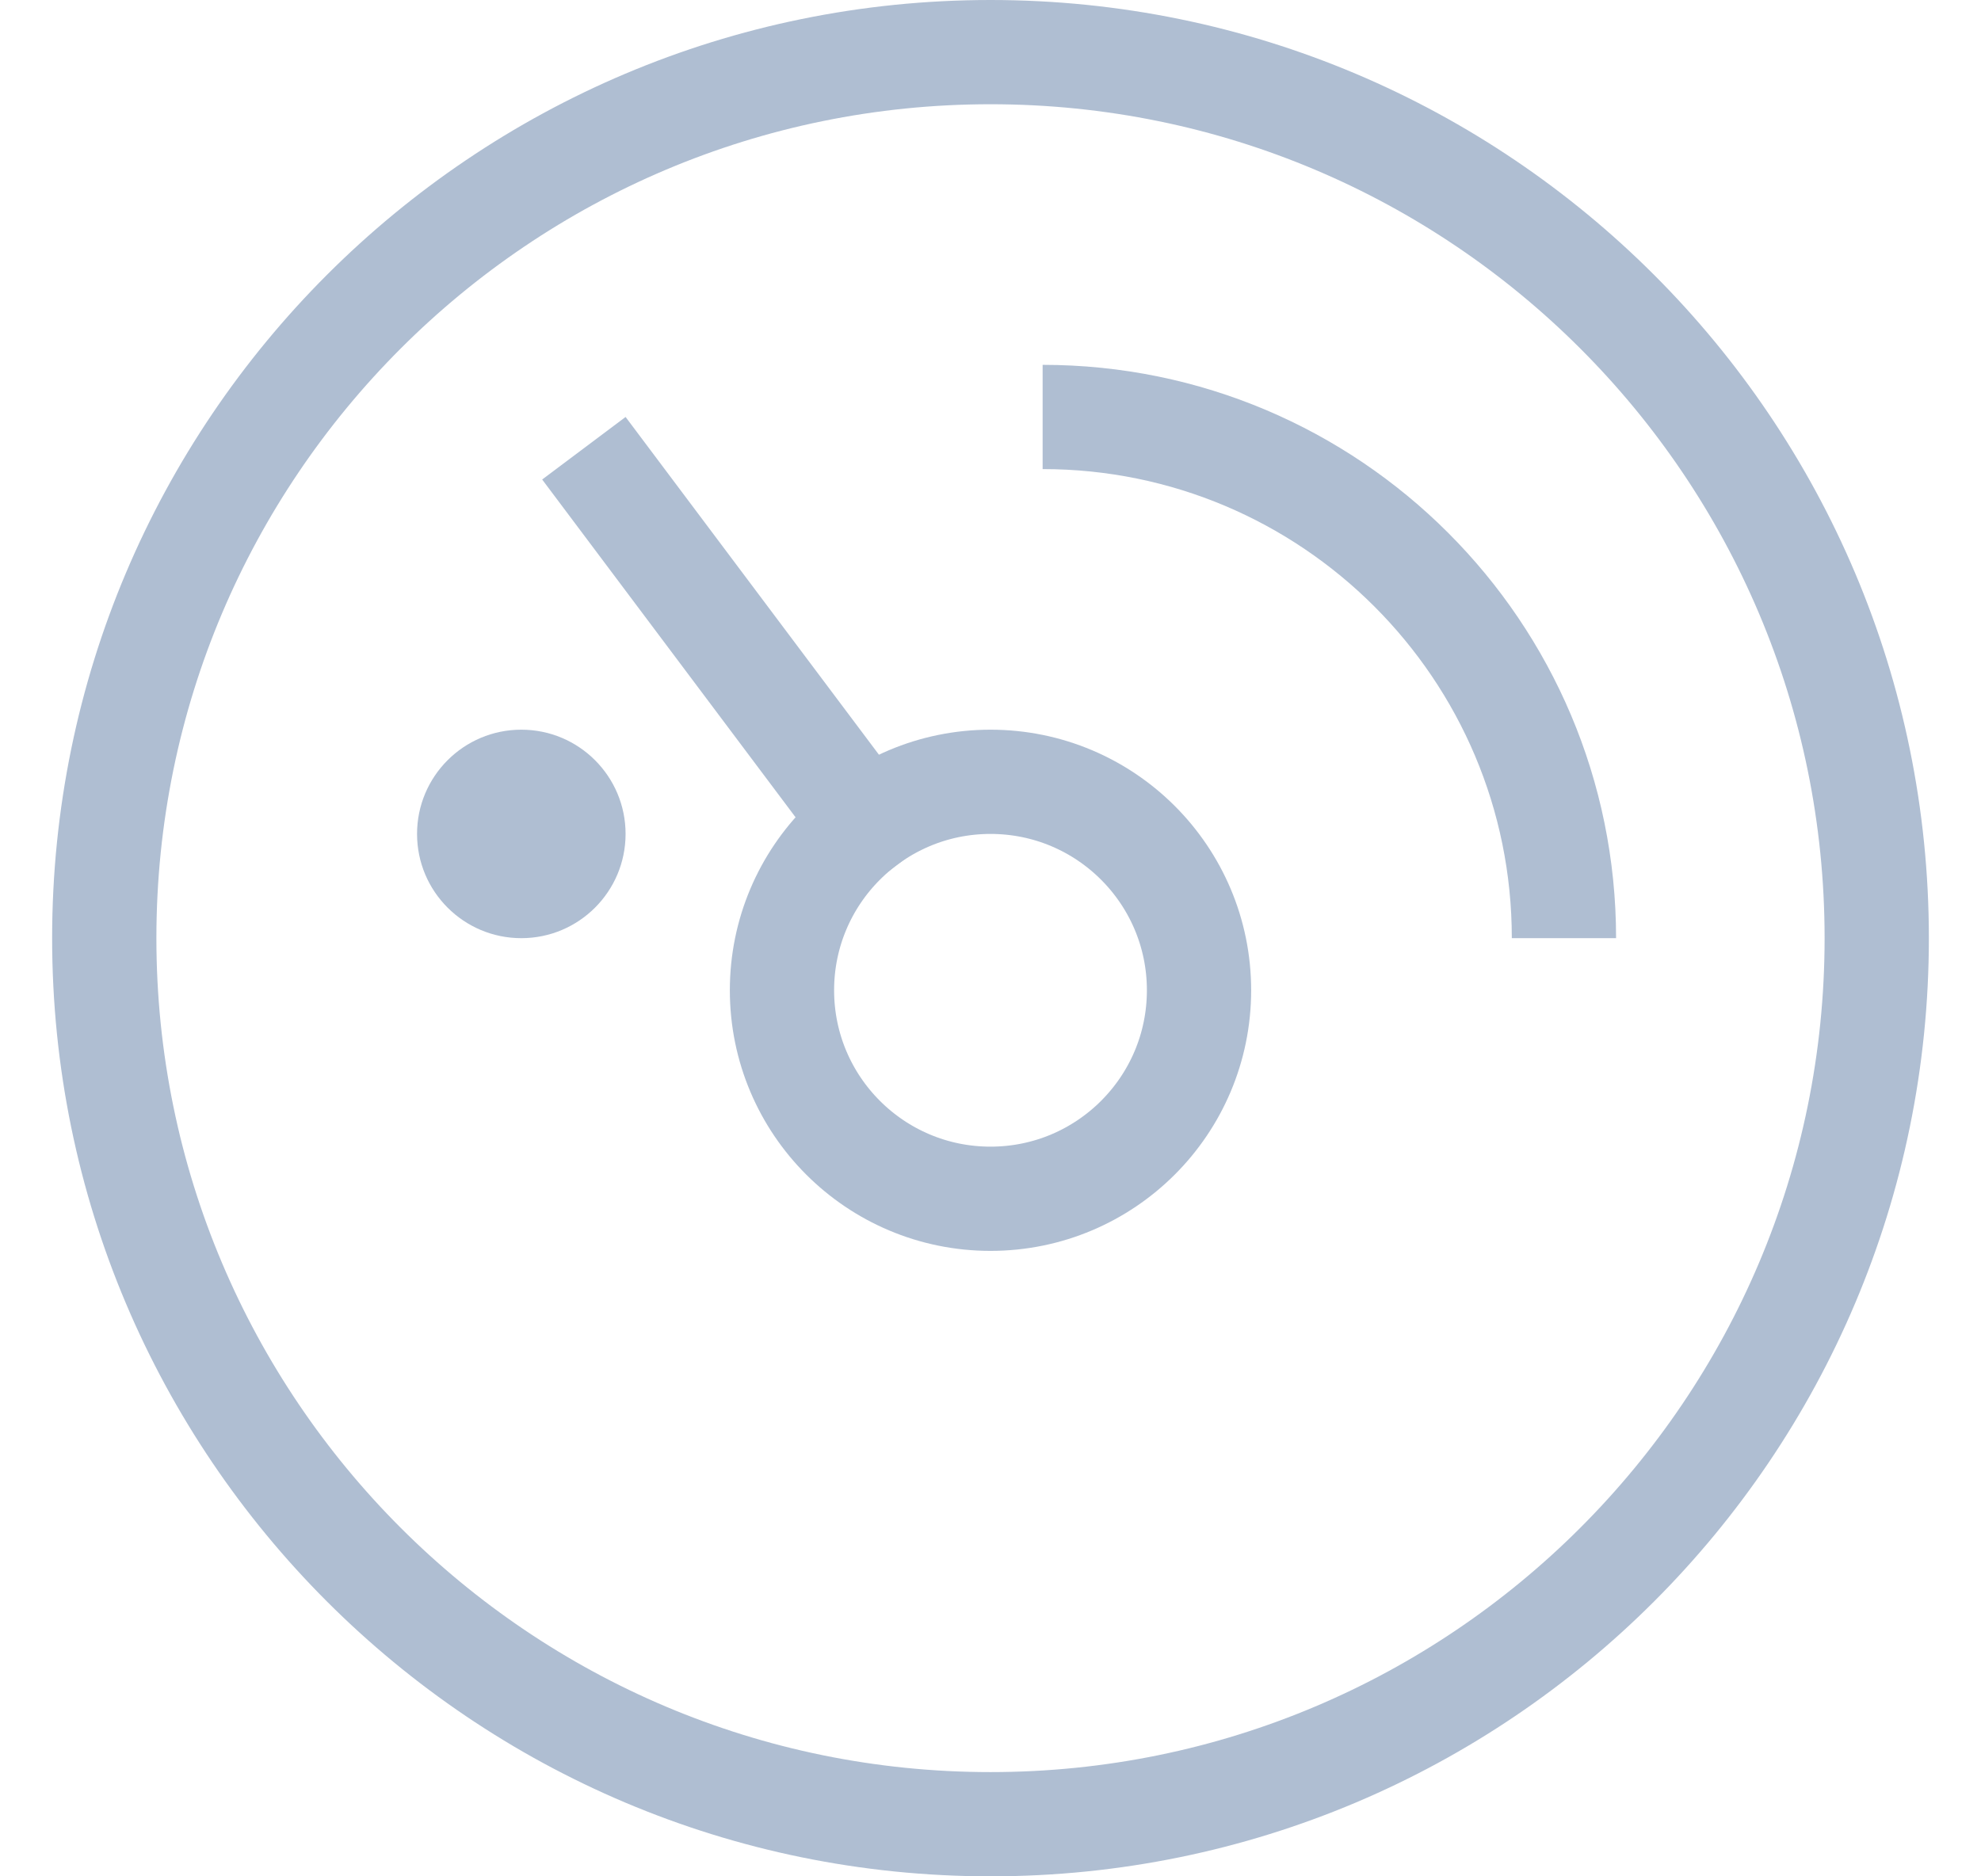 <svg width="19" height="18" viewBox="0 0 19 18" fill="none" xmlns="http://www.w3.org/2000/svg">
<circle cx="9.5" cy="9.5" r="2" stroke="#AFBED2"/>
<path d="M18 9C18 13.694 14.194 17.5 9.5 17.5C4.806 17.5 1 13.694 1 9C1 4.306 4.806 0.5 9.5 0.5C14.194 0.5 18 4.306 18 9Z" stroke="#AFBED2"/>
<circle cx="5" cy="8" r="1" fill="#AFBED2"/>
<path d="M15 9C15 6.239 12.761 4 10 4" stroke="#AFBED2"/>
<line x1="8.6" y1="8.3" x2="5.6" y2="4.3" stroke="#AFBED2"/>
</svg>
